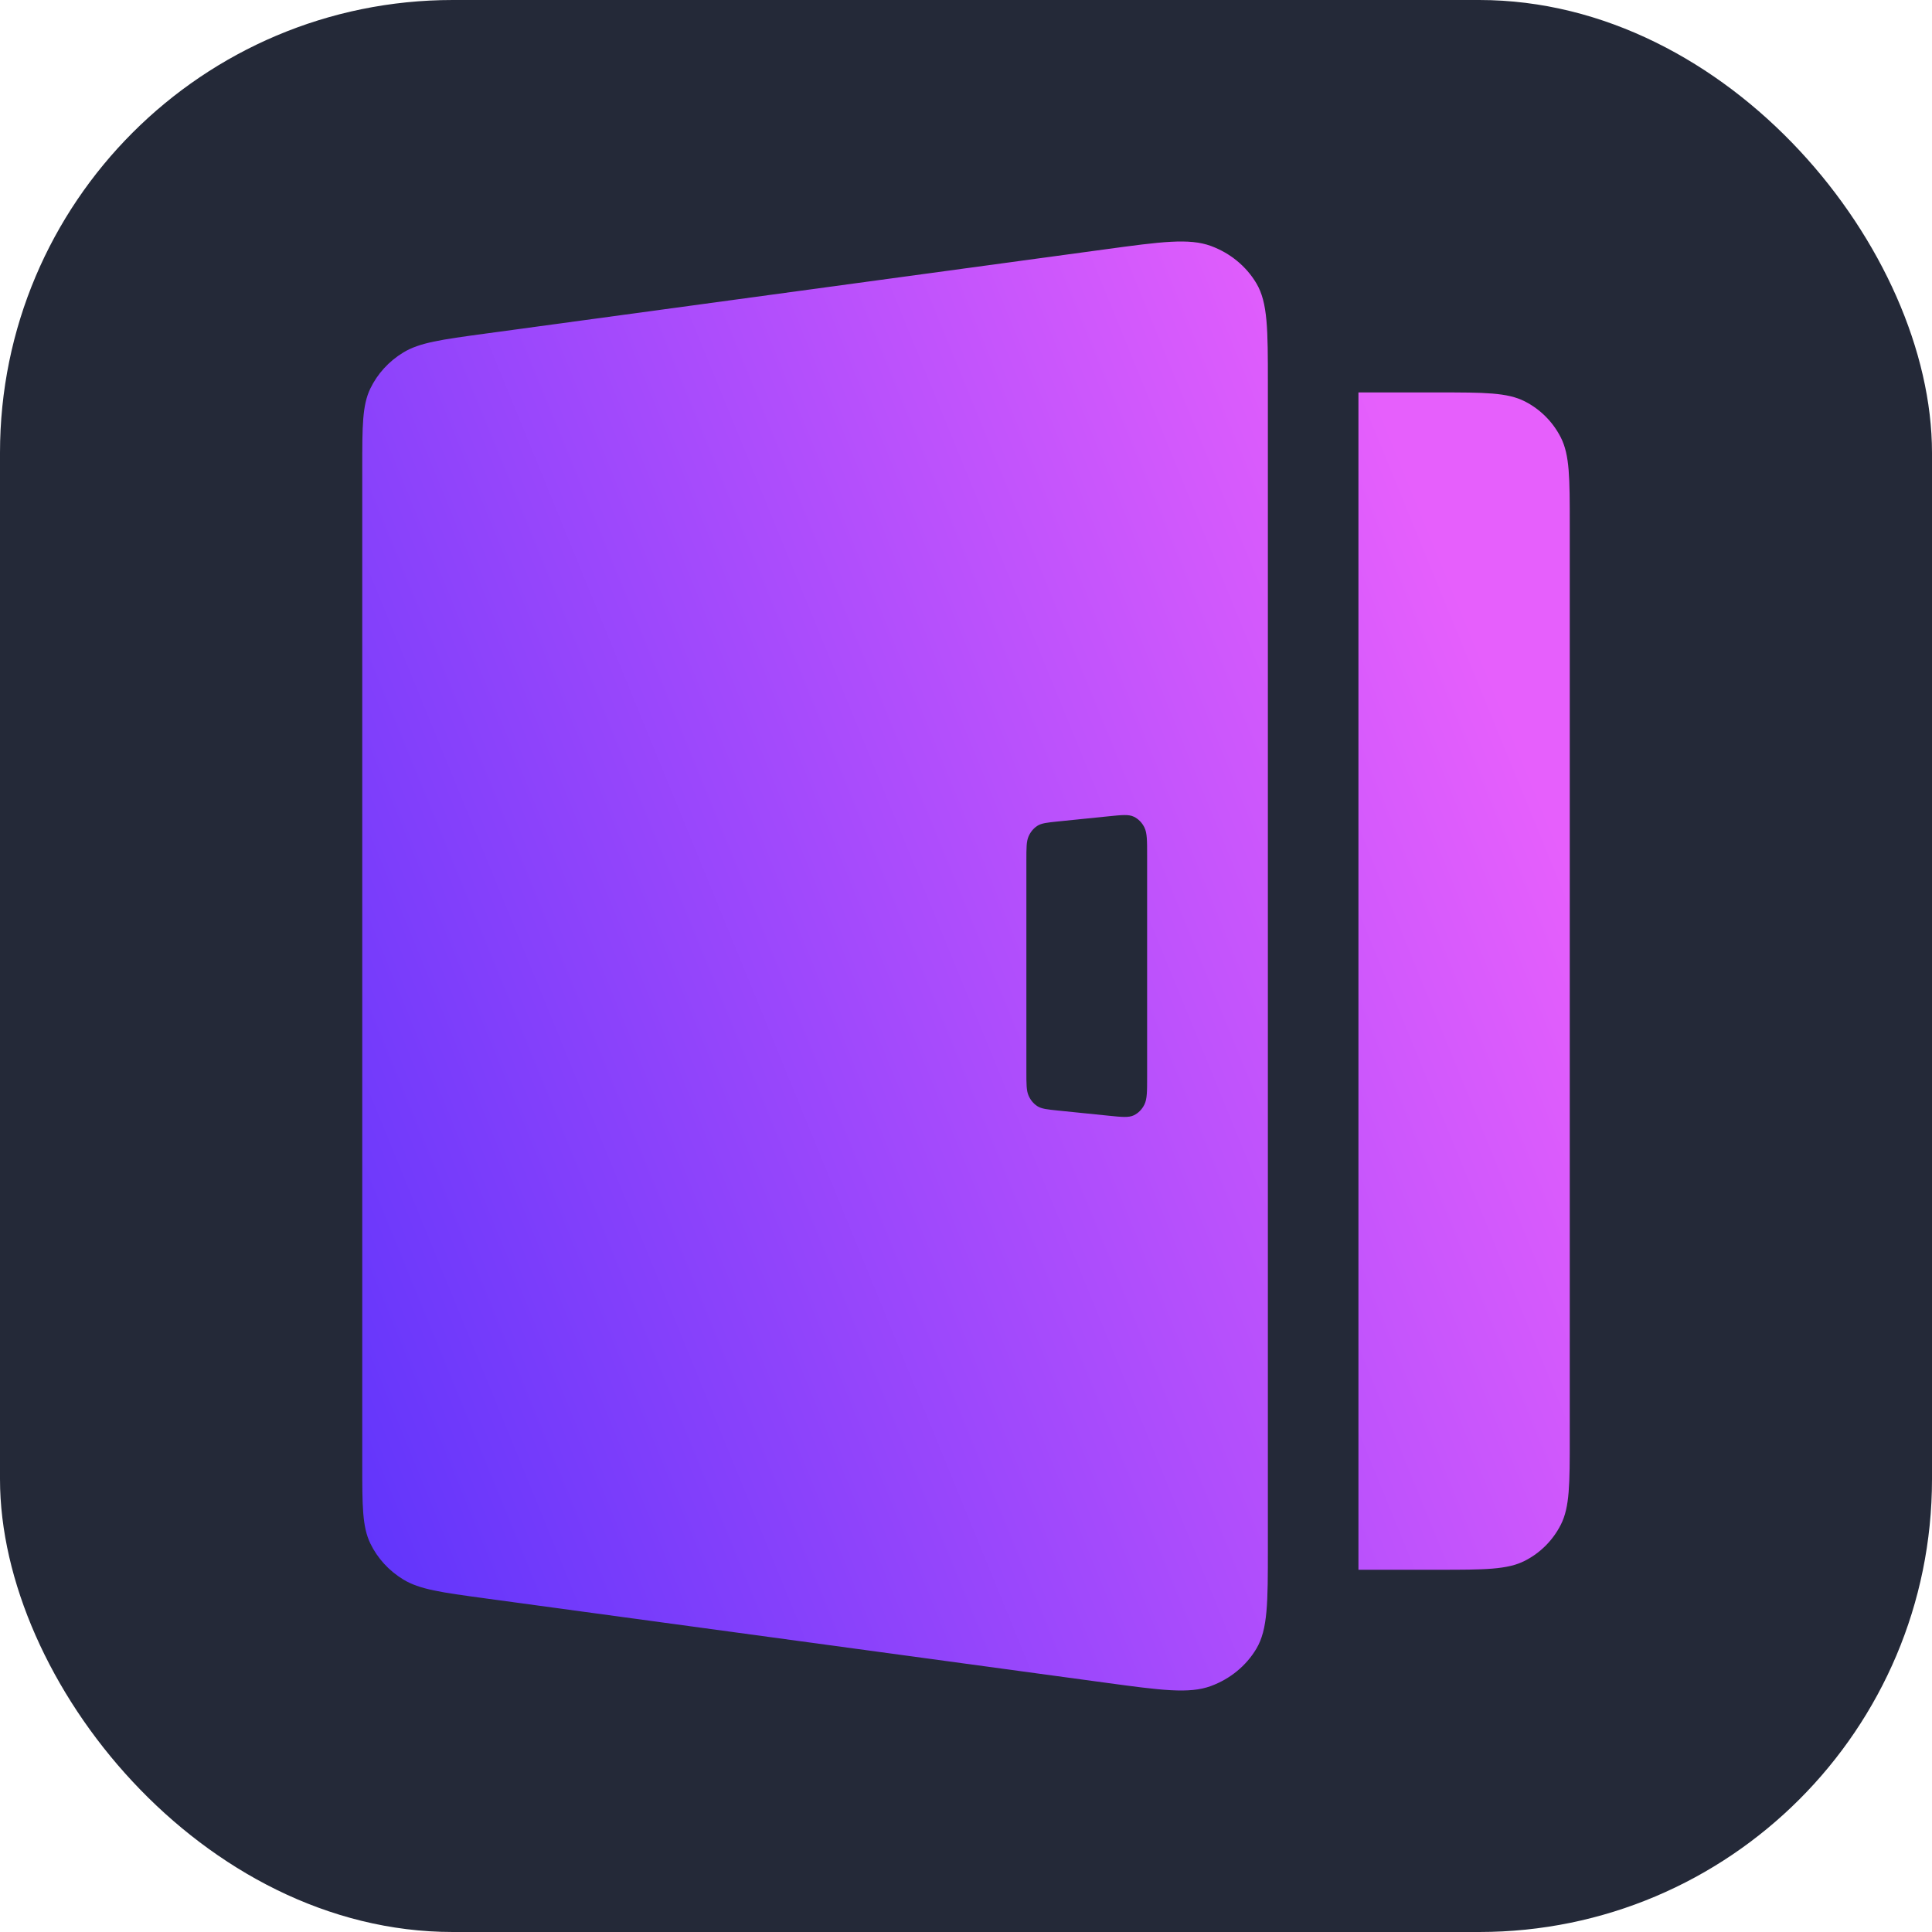 <svg width="256" height="256" viewBox="0 0 256 256" fill="none" xmlns="http://www.w3.org/2000/svg" id="logto">
<style>
#logto {
    rect {fill: #242938}

    @media (prefers-color-scheme: light) {
        rect {fill: #F4F2ED}
    }
}
</style>
<rect width="256" height="256" rx="60" fill="#242938"/>
<path fill-rule="evenodd" clip-rule="evenodd" d="M48 61.98C48 56.464 48 53.705 49.07 51.485C50.012 49.529 51.528 47.87 53.437 46.708C55.603 45.389 58.483 44.998 64.243 44.214L146.384 33.046C153.839 32.033 157.567 31.526 160.464 32.596C163.007 33.535 165.13 35.28 166.472 37.533C168 40.1 168 43.671 168 50.812V205.188C168 212.329 168 215.901 166.472 218.467C165.13 220.72 163.007 222.465 160.464 223.404C157.567 224.475 153.839 223.967 146.384 222.954L64.243 211.786C58.483 211.003 55.603 210.611 53.437 209.292C51.528 208.13 50.012 206.471 49.07 204.515C48 202.295 48 199.537 48 194.02V61.98ZM136 114.031C136 112.351 136 111.511 136.282 110.848C136.531 110.263 136.929 109.774 137.427 109.445C137.992 109.07 138.739 108.994 140.233 108.842L146.924 108.161C148.685 107.981 149.565 107.892 150.244 108.221C150.842 108.509 151.335 109.014 151.646 109.654C152 110.381 152 111.372 152 113.35V142.65C152 144.629 152 145.619 151.646 146.346C151.335 146.986 150.842 147.491 150.244 147.78C149.565 148.108 148.685 148.019 146.924 147.839L140.234 147.158C138.739 147.006 137.992 146.931 137.427 146.556C136.929 146.226 136.531 145.738 136.282 145.153C136 144.489 136 143.649 136 141.969V114.031ZM190.578 52H180V208H190.578C196.676 208 199.725 208 202.055 206.81C204.104 205.763 205.769 204.093 206.813 202.037C208 199.702 208 196.644 208 190.528V69.472C208 63.356 208 60.298 206.813 57.962C205.769 55.908 204.104 54.237 202.055 53.19C199.725 52 196.676 52 190.578 52Z" fill="url(#gradient)"/>
<linearGradient id="gradient" x1="-1.524" y1="164.781" x2="195.558" y2="84.215" gradientUnits="userSpaceOnUse">
<stop stop-color="#4B2EFB"/>
<stop offset="1" stop-color="#E65FFC"/>
</linearGradient>
</svg>
